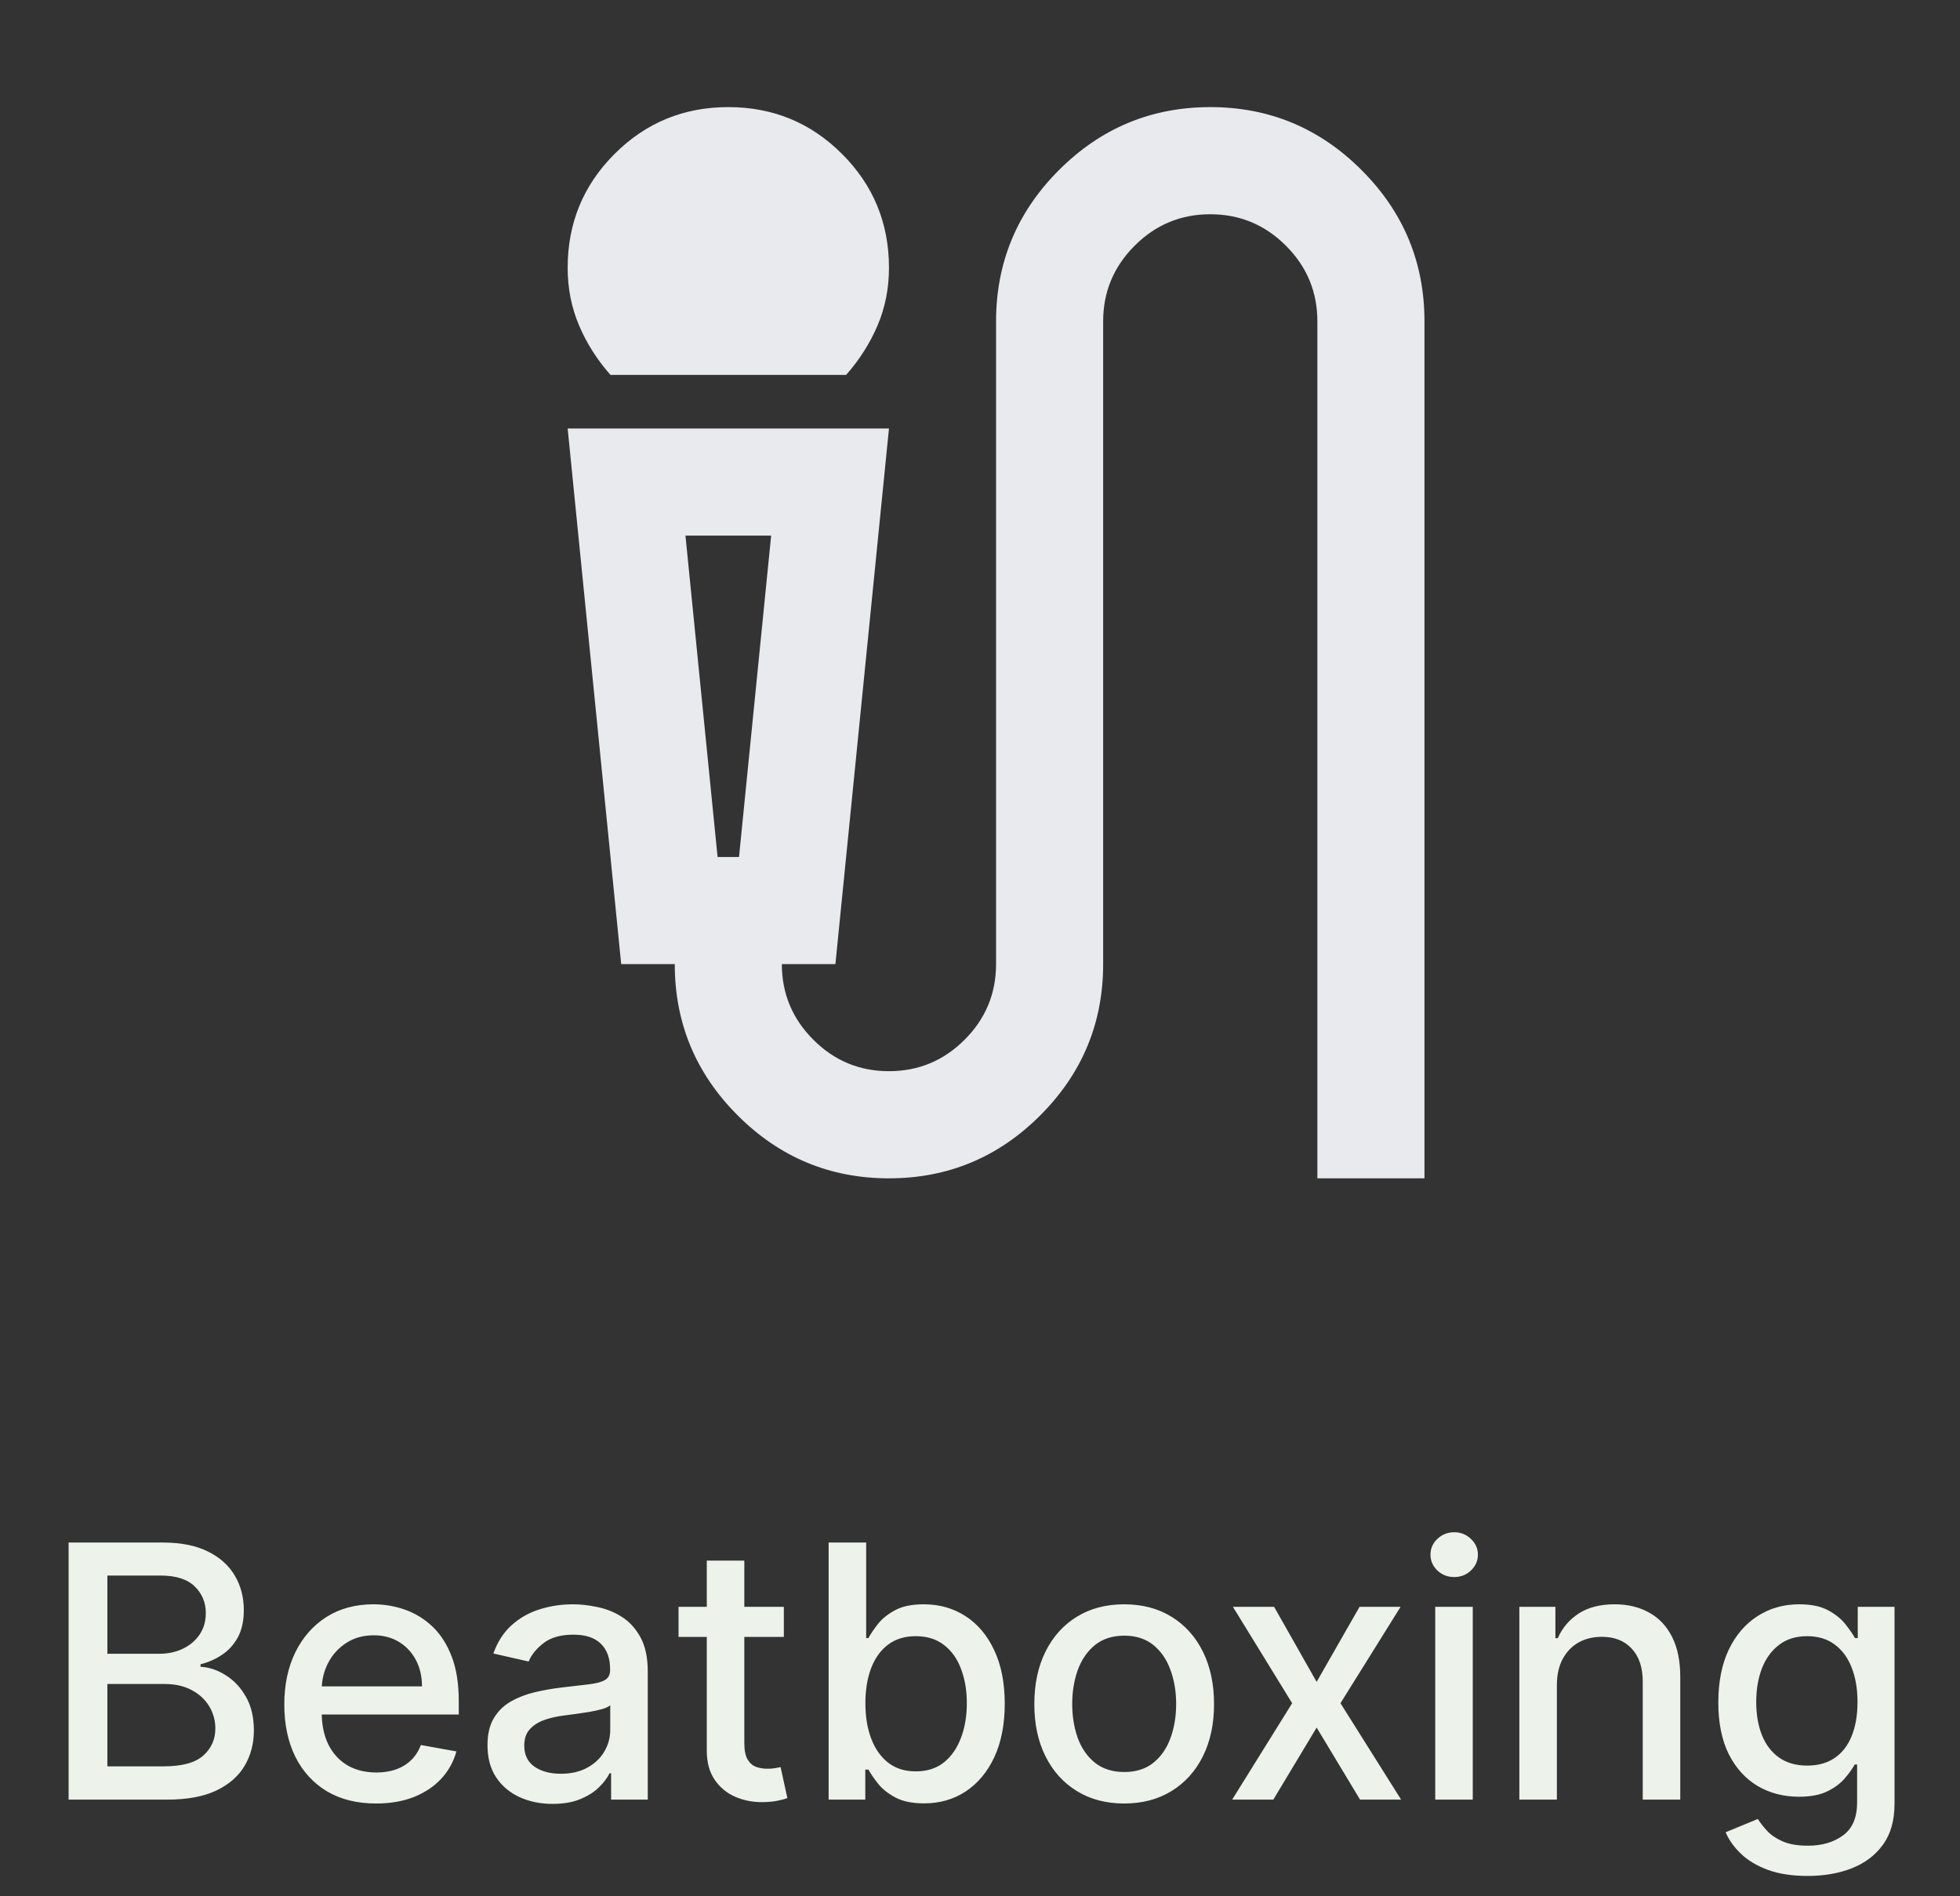 <svg width="61" height="59" viewBox="0 0 61 59" fill="none" xmlns="http://www.w3.org/2000/svg">
<rect x="0" y="0" width="61" height="59" fill="#333333" stroke="none"/>
<path d="M2.135 56V48H5.065C5.633 48 6.103 48.094 6.475 48.281C6.848 48.466 7.126 48.717 7.311 49.035C7.496 49.35 7.588 49.706 7.588 50.102C7.588 50.435 7.527 50.716 7.405 50.945C7.282 51.172 7.118 51.354 6.913 51.492C6.71 51.628 6.486 51.727 6.241 51.789V51.867C6.506 51.88 6.766 51.966 7.018 52.125C7.273 52.281 7.484 52.504 7.651 52.793C7.818 53.082 7.901 53.434 7.901 53.848C7.901 54.257 7.805 54.624 7.612 54.949C7.422 55.272 7.128 55.529 6.729 55.719C6.331 55.906 5.822 56 5.202 56H2.135ZM3.342 54.965H5.085C5.663 54.965 6.077 54.853 6.327 54.629C6.577 54.405 6.702 54.125 6.702 53.789C6.702 53.536 6.638 53.305 6.51 53.094C6.383 52.883 6.2 52.715 5.963 52.59C5.729 52.465 5.45 52.402 5.128 52.402H3.342V54.965ZM3.342 51.461H4.96C5.23 51.461 5.474 51.409 5.69 51.305C5.909 51.2 6.082 51.055 6.21 50.867C6.34 50.677 6.405 50.453 6.405 50.195C6.405 49.865 6.289 49.587 6.057 49.363C5.825 49.139 5.47 49.027 4.991 49.027H3.342V51.461ZM11.704 56.121C11.113 56.121 10.604 55.995 10.176 55.742C9.752 55.487 9.424 55.129 9.192 54.668C8.963 54.204 8.848 53.661 8.848 53.039C8.848 52.425 8.963 51.883 9.192 51.414C9.424 50.945 9.747 50.579 10.161 50.316C10.578 50.053 11.065 49.922 11.622 49.922C11.96 49.922 12.288 49.978 12.606 50.09C12.924 50.202 13.209 50.378 13.462 50.617C13.714 50.857 13.913 51.168 14.059 51.551C14.205 51.931 14.278 52.393 14.278 52.938V53.352H9.508V52.477H13.133C13.133 52.169 13.071 51.897 12.946 51.66C12.821 51.421 12.645 51.232 12.419 51.094C12.195 50.956 11.932 50.887 11.63 50.887C11.301 50.887 11.015 50.967 10.77 51.129C10.528 51.288 10.341 51.496 10.208 51.754C10.078 52.009 10.012 52.286 10.012 52.586V53.27C10.012 53.671 10.083 54.012 10.223 54.293C10.367 54.574 10.566 54.789 10.821 54.938C11.076 55.083 11.374 55.156 11.716 55.156C11.937 55.156 12.139 55.125 12.321 55.062C12.503 54.997 12.661 54.901 12.794 54.773C12.926 54.646 13.028 54.488 13.098 54.301L14.204 54.5C14.115 54.825 13.956 55.111 13.727 55.355C13.501 55.598 13.216 55.786 12.872 55.922C12.531 56.055 12.141 56.121 11.704 56.121ZM17.199 56.133C16.819 56.133 16.475 56.062 16.168 55.922C15.86 55.779 15.617 55.572 15.437 55.301C15.26 55.03 15.172 54.698 15.172 54.305C15.172 53.966 15.237 53.688 15.367 53.469C15.497 53.25 15.673 53.077 15.894 52.949C16.116 52.822 16.363 52.725 16.637 52.66C16.91 52.595 17.189 52.546 17.472 52.512C17.832 52.47 18.123 52.436 18.347 52.41C18.571 52.382 18.734 52.336 18.836 52.273C18.937 52.211 18.988 52.109 18.988 51.969V51.941C18.988 51.6 18.892 51.336 18.699 51.148C18.509 50.961 18.225 50.867 17.847 50.867C17.454 50.867 17.144 50.954 16.918 51.129C16.694 51.301 16.539 51.492 16.453 51.703L15.355 51.453C15.485 51.089 15.675 50.794 15.925 50.57C16.178 50.344 16.468 50.18 16.797 50.078C17.125 49.974 17.47 49.922 17.832 49.922C18.071 49.922 18.325 49.95 18.593 50.008C18.864 50.062 19.117 50.164 19.351 50.312C19.588 50.461 19.782 50.673 19.933 50.949C20.084 51.223 20.16 51.578 20.16 52.016V56H19.019V55.18H18.972C18.897 55.331 18.784 55.479 18.633 55.625C18.482 55.771 18.288 55.892 18.05 55.988C17.814 56.085 17.53 56.133 17.199 56.133ZM17.453 55.195C17.776 55.195 18.052 55.132 18.281 55.004C18.513 54.876 18.689 54.71 18.808 54.504C18.931 54.296 18.992 54.073 18.992 53.836V53.062C18.95 53.104 18.87 53.143 18.75 53.18C18.633 53.214 18.498 53.243 18.347 53.27C18.196 53.293 18.049 53.315 17.906 53.336C17.763 53.354 17.643 53.37 17.547 53.383C17.32 53.411 17.113 53.46 16.925 53.527C16.741 53.595 16.592 53.693 16.48 53.82C16.371 53.945 16.316 54.112 16.316 54.32C16.316 54.609 16.423 54.828 16.637 54.977C16.85 55.122 17.122 55.195 17.453 55.195ZM24.395 50V50.938H21.118V50H24.395ZM21.997 48.562H23.165V54.238C23.165 54.465 23.199 54.635 23.267 54.75C23.334 54.862 23.421 54.939 23.528 54.98C23.638 55.02 23.756 55.039 23.884 55.039C23.977 55.039 24.059 55.033 24.13 55.02C24.2 55.007 24.255 54.996 24.294 54.988L24.505 55.953C24.437 55.979 24.341 56.005 24.216 56.031C24.091 56.06 23.934 56.075 23.747 56.078C23.44 56.083 23.153 56.029 22.888 55.914C22.622 55.8 22.407 55.622 22.243 55.383C22.079 55.143 21.997 54.842 21.997 54.48V48.562ZM25.789 56V48H26.957V50.973H27.027C27.095 50.848 27.193 50.703 27.32 50.539C27.448 50.375 27.625 50.232 27.852 50.109C28.078 49.984 28.378 49.922 28.75 49.922C29.234 49.922 29.667 50.044 30.047 50.289C30.427 50.534 30.725 50.887 30.941 51.348C31.16 51.809 31.27 52.363 31.27 53.012C31.27 53.66 31.161 54.216 30.945 54.68C30.729 55.141 30.432 55.496 30.055 55.746C29.677 55.993 29.246 56.117 28.762 56.117C28.397 56.117 28.099 56.056 27.867 55.934C27.638 55.811 27.458 55.668 27.328 55.504C27.198 55.34 27.098 55.194 27.027 55.066H26.93V56H25.789ZM26.933 53C26.933 53.422 26.995 53.792 27.117 54.109C27.239 54.427 27.417 54.676 27.648 54.855C27.88 55.033 28.164 55.121 28.5 55.121C28.849 55.121 29.141 55.029 29.375 54.844C29.609 54.656 29.786 54.402 29.906 54.082C30.029 53.762 30.09 53.401 30.09 53C30.09 52.604 30.03 52.249 29.91 51.934C29.793 51.618 29.616 51.37 29.379 51.188C29.145 51.005 28.852 50.914 28.5 50.914C28.161 50.914 27.875 51.001 27.641 51.176C27.409 51.35 27.233 51.594 27.113 51.906C26.993 52.219 26.933 52.583 26.933 53ZM34.987 56.121C34.425 56.121 33.934 55.992 33.515 55.734C33.095 55.477 32.77 55.116 32.538 54.652C32.306 54.189 32.191 53.647 32.191 53.027C32.191 52.405 32.306 51.861 32.538 51.395C32.77 50.928 33.095 50.566 33.515 50.309C33.934 50.051 34.425 49.922 34.987 49.922C35.55 49.922 36.041 50.051 36.46 50.309C36.879 50.566 37.205 50.928 37.437 51.395C37.668 51.861 37.784 52.405 37.784 53.027C37.784 53.647 37.668 54.189 37.437 54.652C37.205 55.116 36.879 55.477 36.46 55.734C36.041 55.992 35.55 56.121 34.987 56.121ZM34.991 55.141C35.356 55.141 35.658 55.044 35.898 54.852C36.137 54.659 36.314 54.402 36.429 54.082C36.546 53.762 36.605 53.409 36.605 53.023C36.605 52.641 36.546 52.289 36.429 51.969C36.314 51.646 36.137 51.387 35.898 51.191C35.658 50.996 35.356 50.898 34.991 50.898C34.624 50.898 34.319 50.996 34.077 51.191C33.838 51.387 33.659 51.646 33.542 51.969C33.428 52.289 33.37 52.641 33.37 53.023C33.37 53.409 33.428 53.762 33.542 54.082C33.659 54.402 33.838 54.659 34.077 54.852C34.319 55.044 34.624 55.141 34.991 55.141ZM39.653 50L40.977 52.336L42.313 50H43.59L41.719 53L43.606 56H42.328L40.977 53.758L39.629 56H38.348L40.215 53L38.371 50H39.653ZM44.668 56V50H45.836V56H44.668ZM45.258 49.074C45.055 49.074 44.88 49.007 44.735 48.871C44.591 48.733 44.52 48.569 44.52 48.379C44.52 48.186 44.591 48.022 44.735 47.887C44.88 47.749 45.055 47.68 45.258 47.68C45.461 47.68 45.634 47.749 45.778 47.887C45.923 48.022 45.996 48.186 45.996 48.379C45.996 48.569 45.923 48.733 45.778 48.871C45.634 49.007 45.461 49.074 45.258 49.074ZM48.454 52.438V56H47.286V50H48.408V50.977H48.482C48.62 50.659 48.836 50.404 49.13 50.211C49.427 50.018 49.801 49.922 50.251 49.922C50.66 49.922 51.018 50.008 51.325 50.18C51.633 50.349 51.871 50.602 52.04 50.938C52.21 51.273 52.294 51.689 52.294 52.184V56H51.126V52.324C51.126 51.889 51.013 51.55 50.786 51.305C50.56 51.057 50.249 50.934 49.853 50.934C49.582 50.934 49.341 50.992 49.13 51.109C48.922 51.227 48.757 51.398 48.634 51.625C48.514 51.849 48.454 52.12 48.454 52.438ZM56.255 58.375C55.779 58.375 55.369 58.312 55.025 58.188C54.684 58.062 54.405 57.897 54.189 57.691C53.973 57.486 53.811 57.26 53.705 57.016L54.708 56.602C54.779 56.716 54.873 56.837 54.99 56.965C55.109 57.095 55.271 57.206 55.474 57.297C55.68 57.388 55.944 57.434 56.267 57.434C56.71 57.434 57.076 57.325 57.365 57.109C57.654 56.896 57.798 56.555 57.798 56.086V54.906H57.724C57.654 55.034 57.552 55.176 57.419 55.332C57.289 55.488 57.109 55.624 56.88 55.738C56.651 55.853 56.353 55.91 55.986 55.91C55.512 55.91 55.085 55.8 54.705 55.578C54.327 55.354 54.027 55.025 53.806 54.59C53.587 54.152 53.478 53.615 53.478 52.977C53.478 52.339 53.586 51.792 53.802 51.336C54.021 50.88 54.32 50.531 54.701 50.289C55.081 50.044 55.512 49.922 55.994 49.922C56.366 49.922 56.667 49.984 56.896 50.109C57.125 50.232 57.303 50.375 57.431 50.539C57.561 50.703 57.662 50.848 57.732 50.973H57.818V50H58.962V56.133C58.962 56.648 58.843 57.072 58.603 57.402C58.363 57.733 58.039 57.978 57.63 58.137C57.224 58.296 56.766 58.375 56.255 58.375ZM56.244 54.941C56.58 54.941 56.863 54.863 57.095 54.707C57.33 54.548 57.507 54.322 57.626 54.027C57.749 53.73 57.81 53.375 57.81 52.961C57.81 52.557 57.75 52.202 57.63 51.895C57.511 51.587 57.335 51.348 57.103 51.176C56.871 51.001 56.585 50.914 56.244 50.914C55.892 50.914 55.599 51.005 55.365 51.188C55.13 51.367 54.953 51.612 54.833 51.922C54.716 52.232 54.658 52.578 54.658 52.961C54.658 53.354 54.718 53.699 54.837 53.996C54.957 54.293 55.134 54.525 55.369 54.691C55.606 54.858 55.897 54.941 56.244 54.941Z" fill="#EDF2EB"/>
<path d="M19 11.667C18.583 11.194 18.257 10.681 18.021 10.125C17.785 9.569 17.667 8.972 17.667 8.333C17.667 6.944 18.153 5.764 19.125 4.792C20.097 3.819 21.278 3.333 22.667 3.333C24.056 3.333 25.236 3.819 26.208 4.792C27.181 5.764 27.667 6.944 27.667 8.333C27.667 8.972 27.549 9.569 27.313 10.125C27.076 10.681 26.75 11.194 26.333 11.667H19ZM27.667 36.667C25.833 36.667 24.264 36.014 22.958 34.708C21.653 33.403 21 31.833 21 30H19.333L17.667 13.333H27.667L26 30H24.333C24.333 30.917 24.66 31.701 25.313 32.354C25.965 33.007 26.75 33.333 27.667 33.333C28.583 33.333 29.368 33.007 30.021 32.354C30.674 31.701 31 30.917 31 30V10C31 8.167 31.653 6.597 32.958 5.292C34.264 3.986 35.833 3.333 37.667 3.333C39.5 3.333 41.069 3.986 42.375 5.292C43.681 6.597 44.333 8.167 44.333 10V36.667H41V10C41 9.083 40.674 8.299 40.021 7.646C39.368 6.993 38.583 6.667 37.667 6.667C36.75 6.667 35.965 6.993 35.313 7.646C34.66 8.299 34.333 9.083 34.333 10V30C34.333 31.833 33.681 33.403 32.375 34.708C31.07 36.014 29.5 36.667 27.667 36.667ZM22.333 26.667H23L24 16.667H21.333L22.333 26.667ZM23 16.667H21.333H24H23Z" fill="#E8EAED"/>
</svg>
